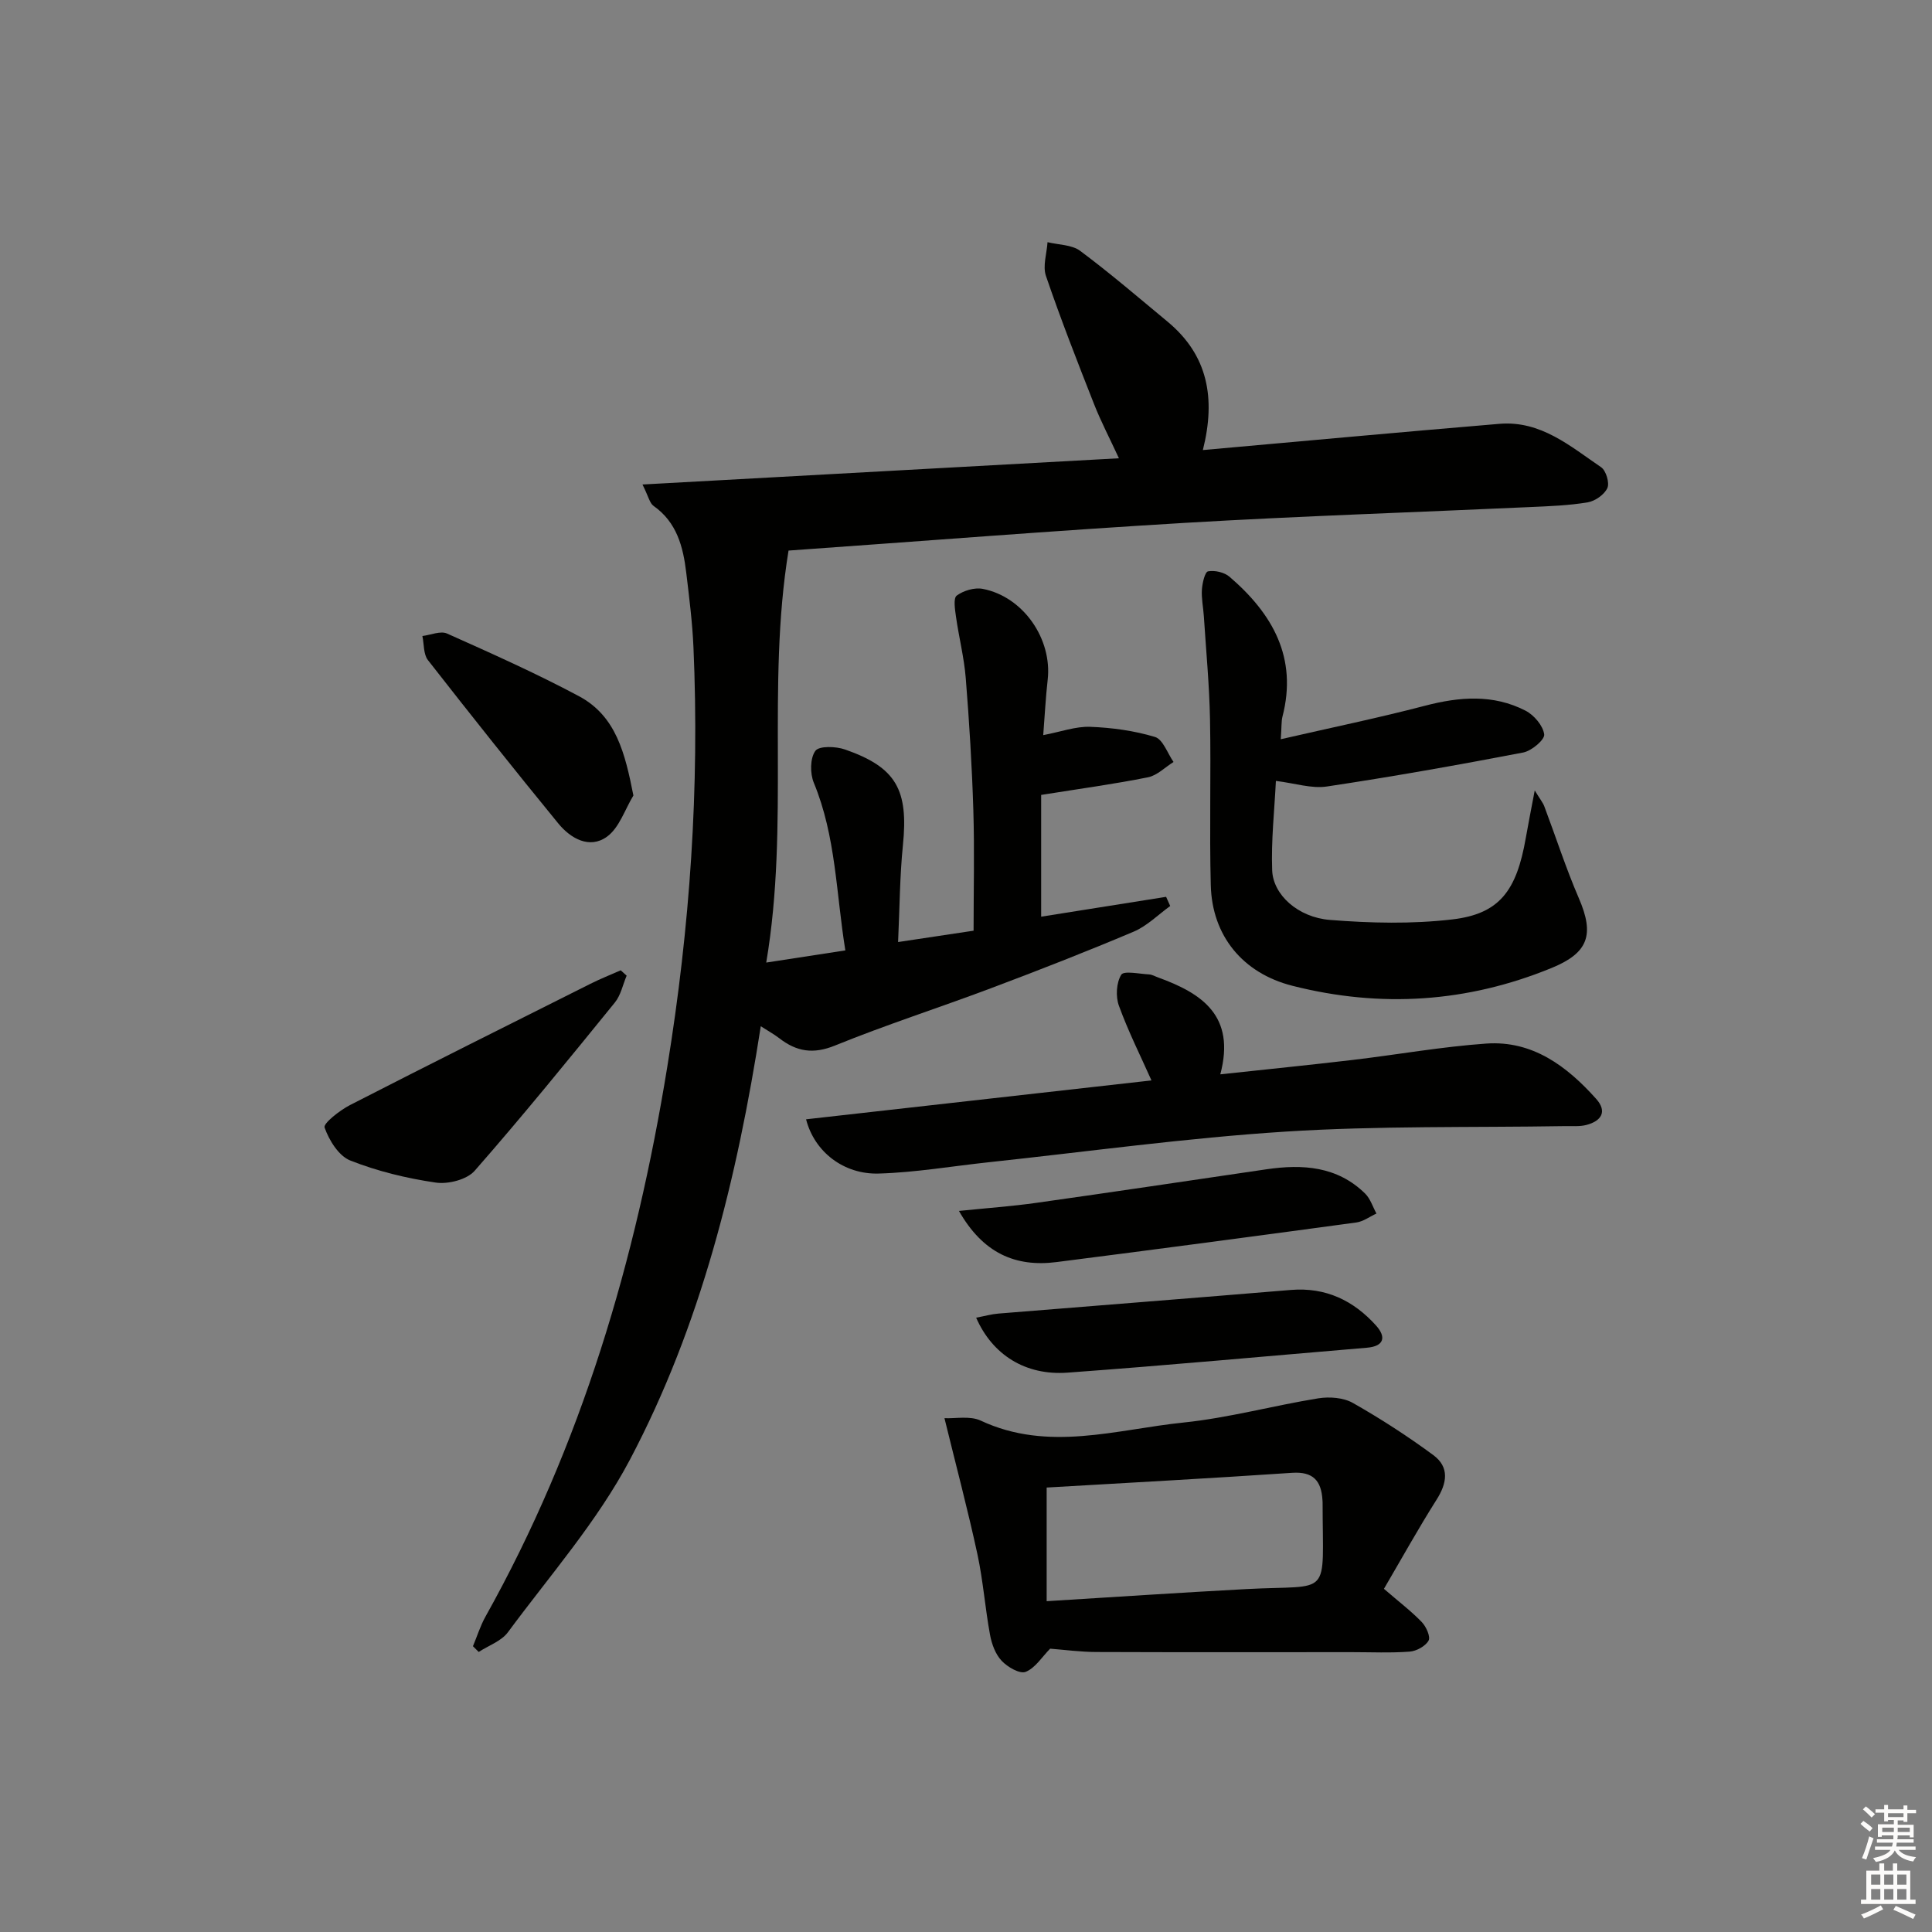 <svg enable-background="new 0 0 400 400" viewBox="0 0 400 400" xmlns="http://www.w3.org/2000/svg"><rect x="0" y="0" width="400" height="400" fill="#808080" stroke="none"/><g fill="#010100"><path d="m249.04 93.18c10.81-.97 20.71-1.87 30.62-2.75 10.26-.91 20.52-1.83 30.78-2.68 8.56-.71 14.65 4.63 21.05 8.98 1.02.69 1.78 3.24 1.3 4.31-.62 1.36-2.53 2.7-4.06 2.96-3.91.66-7.93.8-11.91.98-23.76 1.09-47.54 1.86-71.28 3.26-27.2 1.61-54.37 3.78-82.28 5.75-4.6 28.14.24 56.56-4.62 85.3 5.84-.9 10.8-1.66 16.38-2.52-1.92-11.82-1.94-23.62-6.53-34.71-.8-1.93-.78-5.08.32-6.6.77-1.07 4.26-.95 6.16-.28 10.61 3.7 13.13 8.35 11.97 19.8-.65 6.41-.67 12.89-1 20.06 5.86-.88 11-1.65 15.63-2.35 0-8.46.2-16.69-.05-24.92-.28-9.13-.84-18.26-1.57-27.36-.34-4.26-1.42-8.46-2.02-12.71-.21-1.49-.59-3.84.15-4.39 1.41-1.04 3.69-1.72 5.39-1.39 8.39 1.62 14.41 10.37 13.44 18.83-.41 3.6-.59 7.23-.92 11.45 3.65-.69 6.71-1.83 9.71-1.72 4.51.17 9.12.8 13.43 2.1 1.65.5 2.58 3.38 3.84 5.18-1.76 1.09-3.39 2.79-5.29 3.17-6.98 1.4-14.04 2.36-22.12 3.65v25.21c8.24-1.31 17.06-2.71 25.87-4.11.28.63.57 1.26.85 1.9-2.51 1.8-4.8 4.14-7.57 5.31-9.78 4.14-19.68 8-29.62 11.74-10.71 4.03-21.63 7.53-32.22 11.84-4.52 1.84-7.95 1.25-11.51-1.5-1.13-.87-2.4-1.56-3.85-2.5-4.91 31.56-12.4 61.91-27.09 89.74-6.76 12.8-16.59 23.99-25.27 35.74-1.36 1.84-3.99 2.73-6.04 4.07-.4-.4-.79-.79-1.19-1.19.86-2.05 1.52-4.21 2.6-6.14 19.87-35.52 31.13-73.79 37.63-113.8 4.7-28.87 6.7-57.8 5.42-86.97-.23-5.13-.88-10.25-1.49-15.35-.64-5.36-1.94-10.43-6.77-13.83-.8-.56-1.04-1.93-2.29-4.43 33.29-1.83 65.63-3.61 98.64-5.43-1.9-4.12-3.72-7.59-5.15-11.22-3.46-8.79-6.91-17.6-9.96-26.54-.7-2.05.18-4.64.33-6.98 2.28.56 5.02.51 6.76 1.8 6.25 4.66 12.17 9.75 18.18 14.73 8.22 6.87 9.94 15.7 7.22 26.51z"/><path d="m286.53 328.95c3.16 2.73 5.68 4.64 7.84 6.89.91.94 1.84 3.03 1.4 3.83-.65 1.16-2.5 2.17-3.91 2.28-3.97.3-7.98.11-11.97.11-17.64 0-35.28.04-52.92-.03-3.3-.01-6.59-.46-9.55-.69-1.68 1.7-3.08 4.01-5.07 4.8-1.22.48-3.76-1-4.97-2.29-1.28-1.35-2.05-3.46-2.4-5.35-1.02-5.53-1.43-11.19-2.61-16.69-1.98-9.16-4.39-18.23-6.83-28.19 2.27.11 5.28-.53 7.5.5 14 6.55 28.06 1.83 42 .4 9.37-.97 18.56-3.5 27.89-5.01 2.31-.37 5.2-.16 7.16.95 5.75 3.26 11.34 6.88 16.66 10.8 3.38 2.5 2.87 5.79.66 9.26-3.8 6-7.24 12.22-10.88 18.43zm-69.83 2.56c14-.86 27.69-1.78 41.38-2.51 17.85-.95 15.76 2.16 15.75-17.96 0-.17-.02-.33-.03-.5-.24-3.93-1.9-5.9-6.27-5.61-16.85 1.14-33.72 2.05-50.83 3.05z"/><path d="m265.17 153.05c10.59-2.43 20.28-4.43 29.84-6.93 7.15-1.87 14.14-2.43 20.84 1.02 1.76.91 3.63 3.11 3.86 4.91.14 1.1-2.62 3.42-4.35 3.75-13.51 2.59-27.06 5-40.67 7.04-3.15.47-6.54-.67-10.53-1.16-.3 6.13-1 12.34-.77 18.52.19 5.04 5.32 9.73 11.96 10.26 8.39.67 16.96.87 25.29-.1 9.77-1.13 13.35-5.87 15.26-16.88.5-2.87 1.08-5.74 1.85-9.83 1.11 1.82 1.68 2.51 1.98 3.29 2.39 6.34 4.47 12.81 7.15 19.02 3.27 7.55 1.99 11.32-5.62 14.44-17.48 7.17-35.42 8.33-53.67 3.7-10.3-2.61-16.64-10.35-16.91-20.81-.3-11.45.06-22.92-.16-34.37-.14-7.13-.82-14.25-1.28-21.38-.12-1.82-.52-3.66-.4-5.46.09-1.35.62-3.67 1.28-3.79 1.39-.26 3.38.2 4.46 1.14 8.87 7.63 14.12 16.73 10.93 28.98-.23.94-.15 1.94-.34 4.64z"/><path d="m166.89 231.74c24.31-2.74 48.18-5.42 71.51-8.05-2.23-5.01-4.8-10.12-6.74-15.46-.7-1.91-.54-4.76.48-6.42.54-.88 3.75-.17 5.75-.07.64.03 1.26.41 1.88.63 9.01 3.27 16.12 7.89 12.88 20.06 9.74-1.05 18.58-1.94 27.4-2.98 9.23-1.09 18.41-2.74 27.66-3.39 9.58-.67 16.7 4.68 22.75 11.44 2.39 2.67 1.04 4.61-2.02 5.41-1.41.37-2.98.21-4.47.24-19.29.32-38.63-.09-57.86 1.14-20.52 1.31-40.95 4.15-61.41 6.34-7.58.81-15.14 2.12-22.74 2.34-7.23.23-13.34-4.46-15.07-11.23z"/><path d="m129.74 202c-.79 1.87-1.21 4.05-2.44 5.56-9.53 11.73-19.06 23.47-29.02 34.83-1.61 1.84-5.49 2.83-8.07 2.45-6.01-.88-12.05-2.34-17.69-4.57-2.4-.95-4.39-4.19-5.32-6.83-.3-.86 3.15-3.56 5.27-4.65 16.53-8.48 33.15-16.77 49.76-25.1 2.05-1.03 4.18-1.87 6.28-2.8.41.38.82.75 1.23 1.11z"/><path d="m198.54 250.71c5.89-.6 10.97-.96 16-1.67 15.9-2.24 31.78-4.62 47.66-6.95 7.5-1.1 14.66-.64 20.43 5.02 1.09 1.07 1.58 2.74 2.35 4.14-1.38.63-2.71 1.65-4.16 1.85-20.68 2.81-41.37 5.56-62.08 8.2-8.51 1.08-15.22-1.84-20.2-10.59z"/><path d="m202.1 272.81c1.82-.34 3.21-.74 4.62-.85 20.17-1.64 40.36-3.21 60.53-4.89 7.21-.6 12.98 2.18 17.65 7.37 2.07 2.3 1.77 4.28-1.88 4.59-20.66 1.74-41.3 3.65-61.98 5.16-8.69.64-15.55-3.64-18.94-11.38z"/><path d="m131.14 164.7c-1.78 2.92-2.93 6.7-5.49 8.54-3.59 2.58-7.49.38-10.05-2.74-9.14-11.17-18.12-22.46-27-33.83-.95-1.22-.79-3.3-1.15-4.99 1.72-.21 3.76-1.12 5.11-.51 9.19 4.11 18.41 8.22 27.29 12.96 7.72 4.12 9.56 11.83 11.29 20.57z"/></g><path d="m385.2 377.6.6-.6c.6.4 1.3.9 1.9 1.5l-.6.7c-.8-.6-1.4-1.1-1.9-1.6zm.3 7.1c.6-1.4 1.1-2.9 1.5-4.5.3.1.6.3.9.4-.5 1.4-1 2.9-1.5 4.4zm.2-10.1.6-.6c.7.5 1.3 1.1 1.9 1.6l-.7.7c-.6-.6-1.2-1.2-1.8-1.7zm8.4-.8h.8v.9h1.8v.7h-1.8v1.8h-.8v-.3h-1.2v.9h3.3v2.6h-.8v-.4h-2.5c0 .3 0 .6-.1.8h3.4v.7h-3.5c0 .3-.1.6-.1.8h4v.7h-3.5c.7.9 1.9 1.3 3.6 1.5-.2.2-.4.5-.6.9-1.9-.3-3.2-1.1-3.8-2.3-.5 1.1-1.8 2-3.9 2.4-.2-.3-.4-.5-.6-.8 1.9-.4 3.1-.9 3.6-1.7h-3.2v-.7h3.5c.1-.2.1-.5.2-.8h-3.3v-.7h3.4c0-.2 0-.5 0-.8h-2.4v.3h-.8v-2.6h3.3v-.9h-1.2v.3h-.8v-1.8h-1.8v-.7h1.8v-.9h.8v.9h3.2zm-4.4 5.5h2.4c0-.3 0-.6 0-.9h-2.4zm1.2-3.1h3.2v-.8h-3.2zm4.4 2.2h-2.4v.9h2.5v-.9z" fill="#fcfbfa"/><path d="m389.2 385.8h.9v1.5h1.8v-1.5h.9v1.5h2.7v6h1.1v.9h-11.3v-.9h1.1v-6h2.7v-1.5zm.2 8.7.5.8c-1.2.6-2.5 1.3-4 1.9-.2-.3-.3-.6-.6-.8 1.6-.6 3-1.3 4.1-1.9zm-2-4.3h1.9v-2.1h-1.9zm0 3.1h1.9v-2.2h-1.9zm2.7-3.1h1.9v-2.1h-1.9zm0 3.1h1.9v-2.2h-1.9zm2.4 1.3c1.4.6 2.7 1.2 4.1 1.8l-.5.9c-1.5-.7-2.8-1.4-4.1-1.9zm2.2-6.5h-1.9v2.1h1.9zm-1.9 5.2h1.9v-2.2h-1.9z" fill="#fcfbfa"/></svg>